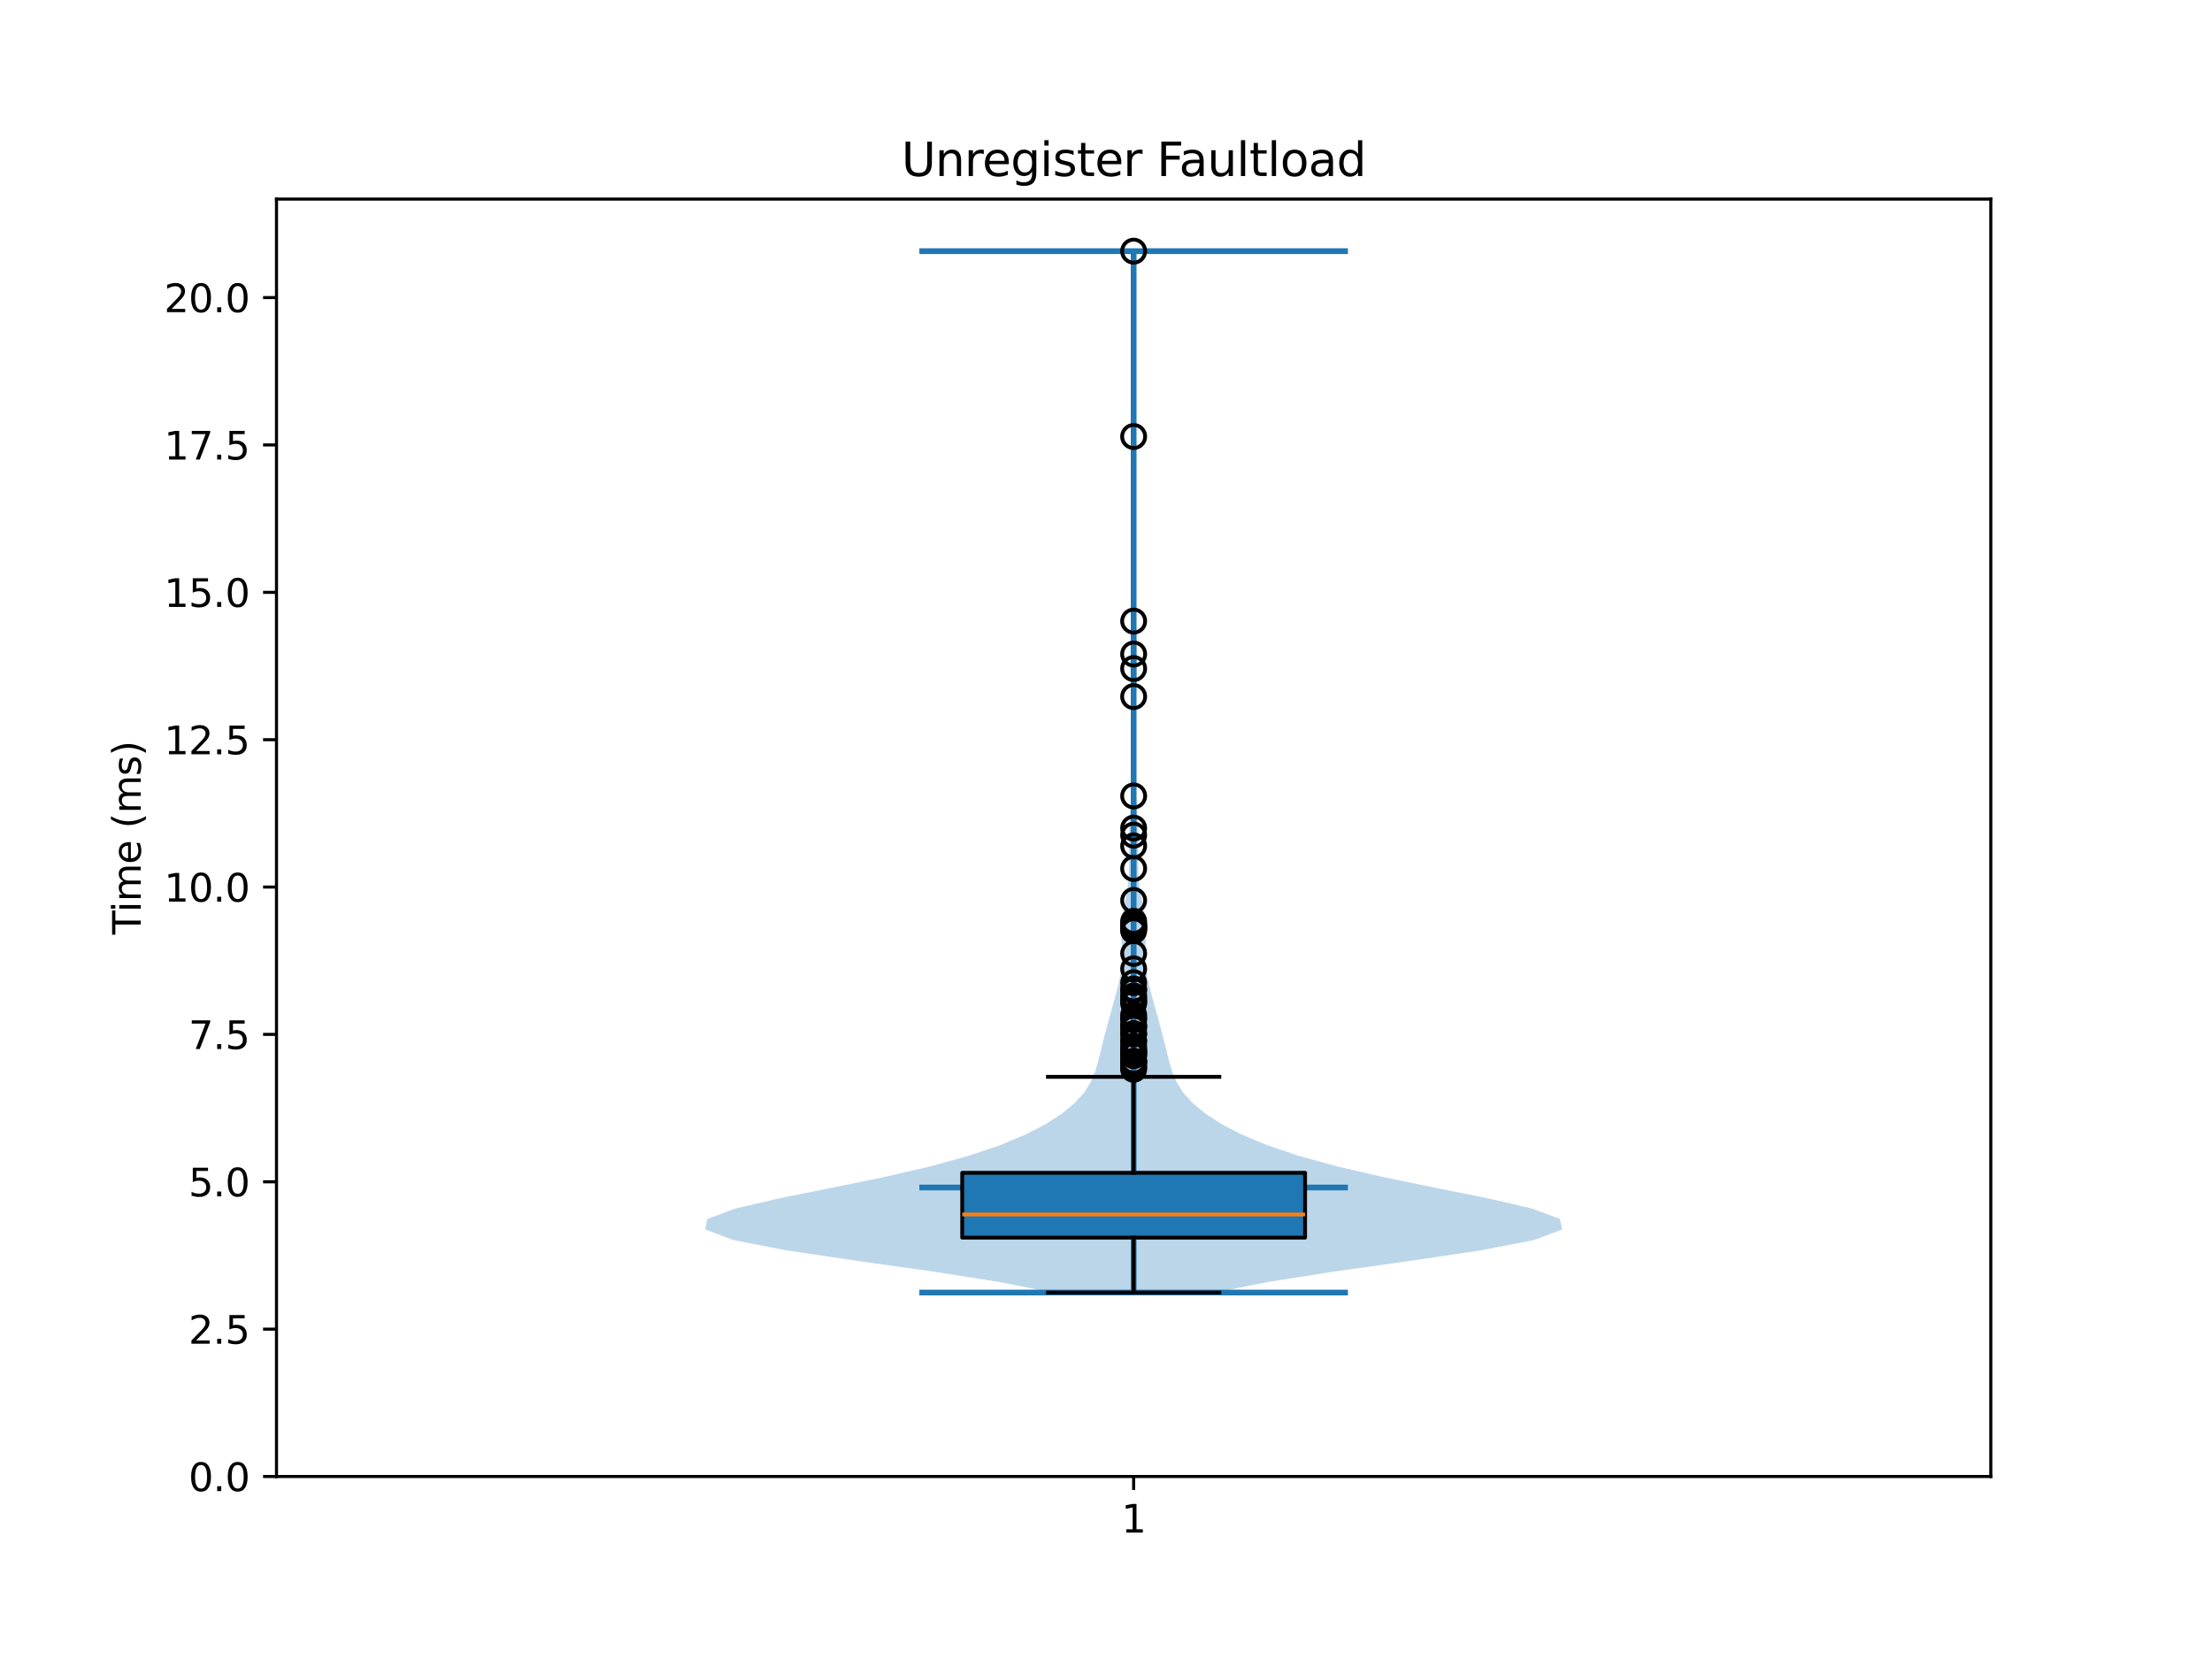 <?xml version="1.0" encoding="utf-8" standalone="no"?>
<!DOCTYPE svg PUBLIC "-//W3C//DTD SVG 1.1//EN"
  "http://www.w3.org/Graphics/SVG/1.1/DTD/svg11.dtd">
<svg xmlns:xlink="http://www.w3.org/1999/xlink" width="576pt" height="432pt" viewBox="0 0 576 432" xmlns="http://www.w3.org/2000/svg" version="1.1">
 <defs>
  <style type="text/css">*{stroke-linejoin: round; stroke-linecap: butt}</style>
 </defs>
 <g id="figure_1">
  <g id="patch_1">
   <path d="M 0 432 
L 576 432 
L 576 0 
L 0 0 
z
" style="fill: #ffffff"/>
  </g>
  <g id="axes_1">
   <g id="patch_2">
    <path d="M 72 384.48 
L 518.4 384.48 
L 518.4 51.84 
L 72 51.84 
z
" style="fill: #ffffff"/>
   </g>
   <g id="FillBetweenPolyCollection_1">
    <path d="M 316.426 336.574 
L 273.974 336.574 
L 260.3 333.835 
L 242.859 331.096 
L 223.421 328.357 
L 204.952 325.617 
L 190.813 322.878 
L 183.6 320.139 
L 184.202 317.4 
L 191.604 314.661 
L 203.471 311.922 
L 217.141 309.183 
L 230.489 306.443 
L 242.314 303.704 
L 252.239 300.965 
L 260.363 298.226 
L 266.945 295.487 
L 272.248 292.748 
L 276.484 290.009 
L 279.797 287.269 
L 282.277 284.53 
L 284.015 281.791 
L 285.173 279.052 
L 285.977 276.313 
L 286.649 273.574 
L 287.328 270.835 
L 288.049 268.095 
L 288.795 265.356 
L 289.548 262.617 
L 290.305 259.878 
L 291.037 257.139 
L 291.66 254.4 
L 292.062 251.661 
L 292.188 248.921 
L 292.106 246.182 
L 292 243.443 
L 292.067 240.704 
L 292.388 237.965 
L 292.892 235.226 
L 293.411 232.487 
L 293.797 229.747 
L 293.993 227.008 
L 294.034 224.269 
L 294.004 221.53 
L 293.988 218.791 
L 294.038 216.052 
L 294.161 213.313 
L 294.332 210.573 
L 294.52 207.834 
L 294.701 205.095 
L 294.859 202.356 
L 294.982 199.617 
L 295.058 196.878 
L 295.082 194.139 
L 295.049 191.399 
L 294.965 188.66 
L 294.841 185.921 
L 294.698 183.182 
L 294.557 180.443 
L 294.441 177.704 
L 294.369 174.964 
L 294.351 172.225 
L 294.384 169.486 
L 294.46 166.747 
L 294.564 164.008 
L 294.685 161.269 
L 294.813 158.53 
L 294.935 155.79 
L 295.039 153.051 
L 295.114 150.312 
L 295.16 147.573 
L 295.184 144.834 
L 295.194 142.095 
L 295.198 139.356 
L 295.198 136.616 
L 295.196 133.877 
L 295.187 131.138 
L 295.168 128.399 
L 295.13 125.66 
L 295.071 122.921 
L 294.995 120.182 
L 294.924 117.442 
L 294.883 114.703 
L 294.889 111.964 
L 294.94 109.225 
L 295.014 106.486 
L 295.087 103.747 
L 295.141 101.008 
L 295.174 98.268 
L 295.19 95.529 
L 295.197 92.79 
L 295.199 90.051 
L 295.198 87.312 
L 295.193 84.573 
L 295.182 81.834 
L 295.156 79.094 
L 295.11 76.355 
L 295.043 73.616 
L 294.967 70.877 
L 294.904 68.138 
L 294.879 65.399 
L 295.521 65.399 
L 295.521 65.399 
L 295.496 68.138 
L 295.433 70.877 
L 295.357 73.616 
L 295.29 76.355 
L 295.244 79.094 
L 295.218 81.834 
L 295.207 84.573 
L 295.202 87.312 
L 295.201 90.051 
L 295.203 92.79 
L 295.21 95.529 
L 295.226 98.268 
L 295.259 101.008 
L 295.313 103.747 
L 295.386 106.486 
L 295.46 109.225 
L 295.511 111.964 
L 295.517 114.703 
L 295.476 117.442 
L 295.405 120.182 
L 295.329 122.921 
L 295.27 125.66 
L 295.232 128.399 
L 295.213 131.138 
L 295.204 133.877 
L 295.202 136.616 
L 295.202 139.356 
L 295.206 142.095 
L 295.216 144.834 
L 295.24 147.573 
L 295.286 150.312 
L 295.361 153.051 
L 295.465 155.79 
L 295.587 158.53 
L 295.715 161.269 
L 295.836 164.008 
L 295.94 166.747 
L 296.016 169.486 
L 296.049 172.225 
L 296.031 174.964 
L 295.959 177.704 
L 295.843 180.443 
L 295.702 183.182 
L 295.559 185.921 
L 295.435 188.66 
L 295.351 191.399 
L 295.318 194.139 
L 295.342 196.878 
L 295.418 199.617 
L 295.541 202.356 
L 295.699 205.095 
L 295.88 207.834 
L 296.068 210.573 
L 296.239 213.313 
L 296.362 216.052 
L 296.412 218.791 
L 296.396 221.53 
L 296.366 224.269 
L 296.407 227.008 
L 296.603 229.747 
L 296.989 232.487 
L 297.508 235.226 
L 298.012 237.965 
L 298.333 240.704 
L 298.4 243.443 
L 298.294 246.182 
L 298.212 248.921 
L 298.338 251.661 
L 298.74 254.4 
L 299.363 257.139 
L 300.095 259.878 
L 300.852 262.617 
L 301.605 265.356 
L 302.351 268.095 
L 303.072 270.835 
L 303.751 273.574 
L 304.423 276.313 
L 305.227 279.052 
L 306.385 281.791 
L 308.123 284.53 
L 310.603 287.269 
L 313.916 290.009 
L 318.152 292.748 
L 323.455 295.487 
L 330.037 298.226 
L 338.161 300.965 
L 348.086 303.704 
L 359.911 306.443 
L 373.259 309.183 
L 386.929 311.922 
L 398.796 314.661 
L 406.198 317.4 
L 406.8 320.139 
L 399.587 322.878 
L 385.448 325.617 
L 366.979 328.357 
L 347.541 331.096 
L 330.1 333.835 
L 316.426 336.574 
z
" clip-path="url(#pa7d5f6b163)" style="fill: #1f77b4; fill-opacity: 0.3"/>
   </g>
   <g id="matplotlib.axis_1">
    <g id="xtick_1">
     <g id="line2d_1">
      <defs>
       <path id="m93e05dc230" d="M 0 0 
L 0 3.5 
" style="stroke: #000000; stroke-width: 0.8"/>
      </defs>
      <g>
       <use xlink:href="#m93e05dc230" x="295.2" y="384.48" style="stroke: #000000; stroke-width: 0.8"/>
      </g>
     </g>
     <g id="text_1">
      <!-- 1 -->
      <g transform="translate(292.019 399.078) scale(0.1 -0.1)">
       <defs>
        <path id="DejaVuSans-31" d="M 794 531 
L 1825 531 
L 1825 4091 
L 703 3866 
L 703 4441 
L 1819 4666 
L 2450 4666 
L 2450 531 
L 3481 531 
L 3481 0 
L 794 0 
L 794 531 
z
" transform="scale(0.016)"/>
       </defs>
       <use xlink:href="#DejaVuSans-31"/>
      </g>
     </g>
    </g>
   </g>
   <g id="matplotlib.axis_2">
    <g id="ytick_1">
     <g id="line2d_2">
      <defs>
       <path id="mbccc954ca6" d="M 0 0 
L -3.5 0 
" style="stroke: #000000; stroke-width: 0.8"/>
      </defs>
      <g>
       <use xlink:href="#mbccc954ca6" x="72" y="384.48" style="stroke: #000000; stroke-width: 0.8"/>
      </g>
     </g>
     <g id="text_2">
      <!-- 0.0 -->
      <g transform="translate(49.097 388.279) scale(0.1 -0.1)">
       <defs>
        <path id="DejaVuSans-30" d="M 2034 4250 
Q 1547 4250 1301 3770 
Q 1056 3291 1056 2328 
Q 1056 1369 1301 889 
Q 1547 409 2034 409 
Q 2525 409 2770 889 
Q 3016 1369 3016 2328 
Q 3016 3291 2770 3770 
Q 2525 4250 2034 4250 
z
M 2034 4750 
Q 2819 4750 3233 4129 
Q 3647 3509 3647 2328 
Q 3647 1150 3233 529 
Q 2819 -91 2034 -91 
Q 1250 -91 836 529 
Q 422 1150 422 2328 
Q 422 3509 836 4129 
Q 1250 4750 2034 4750 
z
" transform="scale(0.016)"/>
        <path id="DejaVuSans-2e" d="M 684 794 
L 1344 794 
L 1344 0 
L 684 0 
L 684 794 
z
" transform="scale(0.016)"/>
       </defs>
       <use xlink:href="#DejaVuSans-30"/>
       <use xlink:href="#DejaVuSans-2e" transform="translate(63.623 0)"/>
       <use xlink:href="#DejaVuSans-30" transform="translate(95.41 0)"/>
      </g>
     </g>
    </g>
    <g id="ytick_2">
     <g id="line2d_3">
      <g>
       <use xlink:href="#mbccc954ca6" x="72" y="346.106" style="stroke: #000000; stroke-width: 0.8"/>
      </g>
     </g>
     <g id="text_3">
      <!-- 2.5 -->
      <g transform="translate(49.097 349.905) scale(0.1 -0.1)">
       <defs>
        <path id="DejaVuSans-32" d="M 1228 531 
L 3431 531 
L 3431 0 
L 469 0 
L 469 531 
Q 828 903 1448 1529 
Q 2069 2156 2228 2338 
Q 2531 2678 2651 2914 
Q 2772 3150 2772 3378 
Q 2772 3750 2511 3984 
Q 2250 4219 1831 4219 
Q 1534 4219 1204 4116 
Q 875 4013 500 3803 
L 500 4441 
Q 881 4594 1212 4672 
Q 1544 4750 1819 4750 
Q 2544 4750 2975 4387 
Q 3406 4025 3406 3419 
Q 3406 3131 3298 2873 
Q 3191 2616 2906 2266 
Q 2828 2175 2409 1742 
Q 1991 1309 1228 531 
z
" transform="scale(0.016)"/>
        <path id="DejaVuSans-35" d="M 691 4666 
L 3169 4666 
L 3169 4134 
L 1269 4134 
L 1269 2991 
Q 1406 3038 1543 3061 
Q 1681 3084 1819 3084 
Q 2600 3084 3056 2656 
Q 3513 2228 3513 1497 
Q 3513 744 3044 326 
Q 2575 -91 1722 -91 
Q 1428 -91 1123 -41 
Q 819 9 494 109 
L 494 744 
Q 775 591 1075 516 
Q 1375 441 1709 441 
Q 2250 441 2565 725 
Q 2881 1009 2881 1497 
Q 2881 1984 2565 2268 
Q 2250 2553 1709 2553 
Q 1456 2553 1204 2497 
Q 953 2441 691 2322 
L 691 4666 
z
" transform="scale(0.016)"/>
       </defs>
       <use xlink:href="#DejaVuSans-32"/>
       <use xlink:href="#DejaVuSans-2e" transform="translate(63.623 0)"/>
       <use xlink:href="#DejaVuSans-35" transform="translate(95.41 0)"/>
      </g>
     </g>
    </g>
    <g id="ytick_3">
     <g id="line2d_4">
      <g>
       <use xlink:href="#mbccc954ca6" x="72" y="307.733" style="stroke: #000000; stroke-width: 0.8"/>
      </g>
     </g>
     <g id="text_4">
      <!-- 5.0 -->
      <g transform="translate(49.097 311.532) scale(0.1 -0.1)">
       <use xlink:href="#DejaVuSans-35"/>
       <use xlink:href="#DejaVuSans-2e" transform="translate(63.623 0)"/>
       <use xlink:href="#DejaVuSans-30" transform="translate(95.41 0)"/>
      </g>
     </g>
    </g>
    <g id="ytick_4">
     <g id="line2d_5">
      <g>
       <use xlink:href="#mbccc954ca6" x="72" y="269.359" style="stroke: #000000; stroke-width: 0.8"/>
      </g>
     </g>
     <g id="text_5">
      <!-- 7.5 -->
      <g transform="translate(49.097 273.158) scale(0.1 -0.1)">
       <defs>
        <path id="DejaVuSans-37" d="M 525 4666 
L 3525 4666 
L 3525 4397 
L 1831 0 
L 1172 0 
L 2766 4134 
L 525 4134 
L 525 4666 
z
" transform="scale(0.016)"/>
       </defs>
       <use xlink:href="#DejaVuSans-37"/>
       <use xlink:href="#DejaVuSans-2e" transform="translate(63.623 0)"/>
       <use xlink:href="#DejaVuSans-35" transform="translate(95.41 0)"/>
      </g>
     </g>
    </g>
    <g id="ytick_5">
     <g id="line2d_6">
      <g>
       <use xlink:href="#mbccc954ca6" x="72" y="230.985" style="stroke: #000000; stroke-width: 0.8"/>
      </g>
     </g>
     <g id="text_6">
      <!-- 10.0 -->
      <g transform="translate(42.734 234.784) scale(0.1 -0.1)">
       <use xlink:href="#DejaVuSans-31"/>
       <use xlink:href="#DejaVuSans-30" transform="translate(63.623 0)"/>
       <use xlink:href="#DejaVuSans-2e" transform="translate(127.246 0)"/>
       <use xlink:href="#DejaVuSans-30" transform="translate(159.033 0)"/>
      </g>
     </g>
    </g>
    <g id="ytick_6">
     <g id="line2d_7">
      <g>
       <use xlink:href="#mbccc954ca6" x="72" y="192.611" style="stroke: #000000; stroke-width: 0.8"/>
      </g>
     </g>
     <g id="text_7">
      <!-- 12.5 -->
      <g transform="translate(42.734 196.411) scale(0.1 -0.1)">
       <use xlink:href="#DejaVuSans-31"/>
       <use xlink:href="#DejaVuSans-32" transform="translate(63.623 0)"/>
       <use xlink:href="#DejaVuSans-2e" transform="translate(127.246 0)"/>
       <use xlink:href="#DejaVuSans-35" transform="translate(159.033 0)"/>
      </g>
     </g>
    </g>
    <g id="ytick_7">
     <g id="line2d_8">
      <g>
       <use xlink:href="#mbccc954ca6" x="72" y="154.238" style="stroke: #000000; stroke-width: 0.8"/>
      </g>
     </g>
     <g id="text_8">
      <!-- 15.0 -->
      <g transform="translate(42.734 158.037) scale(0.1 -0.1)">
       <use xlink:href="#DejaVuSans-31"/>
       <use xlink:href="#DejaVuSans-35" transform="translate(63.623 0)"/>
       <use xlink:href="#DejaVuSans-2e" transform="translate(127.246 0)"/>
       <use xlink:href="#DejaVuSans-30" transform="translate(159.033 0)"/>
      </g>
     </g>
    </g>
    <g id="ytick_8">
     <g id="line2d_9">
      <g>
       <use xlink:href="#mbccc954ca6" x="72" y="115.864" style="stroke: #000000; stroke-width: 0.8"/>
      </g>
     </g>
     <g id="text_9">
      <!-- 17.5 -->
      <g transform="translate(42.734 119.663) scale(0.1 -0.1)">
       <use xlink:href="#DejaVuSans-31"/>
       <use xlink:href="#DejaVuSans-37" transform="translate(63.623 0)"/>
       <use xlink:href="#DejaVuSans-2e" transform="translate(127.246 0)"/>
       <use xlink:href="#DejaVuSans-35" transform="translate(159.033 0)"/>
      </g>
     </g>
    </g>
    <g id="ytick_9">
     <g id="line2d_10">
      <g>
       <use xlink:href="#mbccc954ca6" x="72" y="77.49" style="stroke: #000000; stroke-width: 0.8"/>
      </g>
     </g>
     <g id="text_10">
      <!-- 20.0 -->
      <g transform="translate(42.734 81.289) scale(0.1 -0.1)">
       <use xlink:href="#DejaVuSans-32"/>
       <use xlink:href="#DejaVuSans-30" transform="translate(63.623 0)"/>
       <use xlink:href="#DejaVuSans-2e" transform="translate(127.246 0)"/>
       <use xlink:href="#DejaVuSans-30" transform="translate(159.033 0)"/>
      </g>
     </g>
    </g>
    <g id="text_11">
     <!-- Time (ms) -->
     <g transform="translate(36.655 243.359) rotate(-90) scale(0.1 -0.1)">
      <defs>
       <path id="DejaVuSans-54" d="M -19 4666 
L 3928 4666 
L 3928 4134 
L 2272 4134 
L 2272 0 
L 1638 0 
L 1638 4134 
L -19 4134 
L -19 4666 
z
" transform="scale(0.016)"/>
       <path id="DejaVuSans-69" d="M 603 3500 
L 1178 3500 
L 1178 0 
L 603 0 
L 603 3500 
z
M 603 4863 
L 1178 4863 
L 1178 4134 
L 603 4134 
L 603 4863 
z
" transform="scale(0.016)"/>
       <path id="DejaVuSans-6d" d="M 3328 2828 
Q 3544 3216 3844 3400 
Q 4144 3584 4550 3584 
Q 5097 3584 5394 3201 
Q 5691 2819 5691 2113 
L 5691 0 
L 5113 0 
L 5113 2094 
Q 5113 2597 4934 2840 
Q 4756 3084 4391 3084 
Q 3944 3084 3684 2787 
Q 3425 2491 3425 1978 
L 3425 0 
L 2847 0 
L 2847 2094 
Q 2847 2600 2669 2842 
Q 2491 3084 2119 3084 
Q 1678 3084 1418 2786 
Q 1159 2488 1159 1978 
L 1159 0 
L 581 0 
L 581 3500 
L 1159 3500 
L 1159 2956 
Q 1356 3278 1631 3431 
Q 1906 3584 2284 3584 
Q 2666 3584 2933 3390 
Q 3200 3197 3328 2828 
z
" transform="scale(0.016)"/>
       <path id="DejaVuSans-65" d="M 3597 1894 
L 3597 1613 
L 953 1613 
Q 991 1019 1311 708 
Q 1631 397 2203 397 
Q 2534 397 2845 478 
Q 3156 559 3463 722 
L 3463 178 
Q 3153 47 2828 -22 
Q 2503 -91 2169 -91 
Q 1331 -91 842 396 
Q 353 884 353 1716 
Q 353 2575 817 3079 
Q 1281 3584 2069 3584 
Q 2775 3584 3186 3129 
Q 3597 2675 3597 1894 
z
M 3022 2063 
Q 3016 2534 2758 2815 
Q 2500 3097 2075 3097 
Q 1594 3097 1305 2825 
Q 1016 2553 972 2059 
L 3022 2063 
z
" transform="scale(0.016)"/>
       <path id="DejaVuSans-20" transform="scale(0.016)"/>
       <path id="DejaVuSans-28" d="M 1984 4856 
Q 1566 4138 1362 3434 
Q 1159 2731 1159 2009 
Q 1159 1288 1364 580 
Q 1569 -128 1984 -844 
L 1484 -844 
Q 1016 -109 783 600 
Q 550 1309 550 2009 
Q 550 2706 781 3412 
Q 1013 4119 1484 4856 
L 1984 4856 
z
" transform="scale(0.016)"/>
       <path id="DejaVuSans-73" d="M 2834 3397 
L 2834 2853 
Q 2591 2978 2328 3040 
Q 2066 3103 1784 3103 
Q 1356 3103 1142 2972 
Q 928 2841 928 2578 
Q 928 2378 1081 2264 
Q 1234 2150 1697 2047 
L 1894 2003 
Q 2506 1872 2764 1633 
Q 3022 1394 3022 966 
Q 3022 478 2636 193 
Q 2250 -91 1575 -91 
Q 1294 -91 989 -36 
Q 684 19 347 128 
L 347 722 
Q 666 556 975 473 
Q 1284 391 1588 391 
Q 1994 391 2212 530 
Q 2431 669 2431 922 
Q 2431 1156 2273 1281 
Q 2116 1406 1581 1522 
L 1381 1569 
Q 847 1681 609 1914 
Q 372 2147 372 2553 
Q 372 3047 722 3315 
Q 1072 3584 1716 3584 
Q 2034 3584 2315 3537 
Q 2597 3491 2834 3397 
z
" transform="scale(0.016)"/>
       <path id="DejaVuSans-29" d="M 513 4856 
L 1013 4856 
Q 1481 4119 1714 3412 
Q 1947 2706 1947 2009 
Q 1947 1309 1714 600 
Q 1481 -109 1013 -844 
L 513 -844 
Q 928 -128 1133 580 
Q 1338 1288 1338 2009 
Q 1338 2731 1133 3434 
Q 928 4138 513 4856 
z
" transform="scale(0.016)"/>
      </defs>
      <use xlink:href="#DejaVuSans-54"/>
      <use xlink:href="#DejaVuSans-69" transform="translate(57.959 0)"/>
      <use xlink:href="#DejaVuSans-6d" transform="translate(85.742 0)"/>
      <use xlink:href="#DejaVuSans-65" transform="translate(183.154 0)"/>
      <use xlink:href="#DejaVuSans-20" transform="translate(244.678 0)"/>
      <use xlink:href="#DejaVuSans-28" transform="translate(276.465 0)"/>
      <use xlink:href="#DejaVuSans-6d" transform="translate(315.479 0)"/>
      <use xlink:href="#DejaVuSans-73" transform="translate(412.891 0)"/>
      <use xlink:href="#DejaVuSans-29" transform="translate(464.99 0)"/>
     </g>
    </g>
   </g>
   <g id="LineCollection_1">
    <path d="M 239.4 309.218 
L 351 309.218 
" clip-path="url(#pa7d5f6b163)" style="fill: none; stroke: #1f77b4; stroke-width: 1.5"/>
   </g>
   <g id="LineCollection_2">
    <path d="M 239.4 65.399 
L 351 65.399 
" clip-path="url(#pa7d5f6b163)" style="fill: none; stroke: #1f77b4; stroke-width: 1.5"/>
   </g>
   <g id="LineCollection_3">
    <path d="M 239.4 336.574 
L 351 336.574 
" clip-path="url(#pa7d5f6b163)" style="fill: none; stroke: #1f77b4; stroke-width: 1.5"/>
   </g>
   <g id="LineCollection_4">
    <path d="M 295.2 336.574 
L 295.2 65.399 
" clip-path="url(#pa7d5f6b163)" style="fill: none; stroke: #1f77b4; stroke-width: 1.5"/>
   </g>
   <g id="patch_3">
    <path d="M 250.56 322.276 
L 339.84 322.276 
L 339.84 305.392 
L 250.56 305.392 
L 250.56 322.276 
z
" clip-path="url(#pa7d5f6b163)" style="fill: #1f77b4; stroke: #000000; stroke-linejoin: miter"/>
   </g>
   <g id="line2d_11">
    <path d="M 295.2 322.276 
L 295.2 336.574 
" clip-path="url(#pa7d5f6b163)" style="fill: none; stroke: #000000; stroke-linecap: square"/>
   </g>
   <g id="line2d_12">
    <path d="M 295.2 305.392 
L 295.2 280.407 
" clip-path="url(#pa7d5f6b163)" style="fill: none; stroke: #000000; stroke-linecap: square"/>
   </g>
   <g id="line2d_13">
    <path d="M 272.88 336.574 
L 317.52 336.574 
" clip-path="url(#pa7d5f6b163)" style="fill: none; stroke: #000000; stroke-linecap: square"/>
   </g>
   <g id="line2d_14">
    <path d="M 272.88 280.407 
L 317.52 280.407 
" clip-path="url(#pa7d5f6b163)" style="fill: none; stroke: #000000; stroke-linecap: square"/>
   </g>
   <g id="line2d_15">
    <defs>
     <path id="m7cd59100db" d="M 0 3 
C 0.796 3 1.559 2.684 2.121 2.121 
C 2.684 1.559 3 0.796 3 0 
C 3 -0.796 2.684 -1.559 2.121 -2.121 
C 1.559 -2.684 0.796 -3 0 -3 
C -0.796 -3 -1.559 -2.684 -2.121 -2.121 
C -2.684 -1.559 -3 -0.796 -3 0 
C -3 0.796 -2.684 1.559 -2.121 2.121 
C -1.559 2.684 -0.796 3 0 3 
z
" style="stroke: #000000"/>
    </defs>
    <g clip-path="url(#pa7d5f6b163)">
     <use xlink:href="#m7cd59100db" x="295.2" y="276.342" style="fill-opacity: 0; stroke: #000000"/>
     <use xlink:href="#m7cd59100db" x="295.2" y="239.897" style="fill-opacity: 0; stroke: #000000"/>
     <use xlink:href="#m7cd59100db" x="295.2" y="260.788" style="fill-opacity: 0; stroke: #000000"/>
     <use xlink:href="#m7cd59100db" x="295.2" y="241.495" style="fill-opacity: 0; stroke: #000000"/>
     <use xlink:href="#m7cd59100db" x="295.2" y="248.266" style="fill-opacity: 0; stroke: #000000"/>
     <use xlink:href="#m7cd59100db" x="295.2" y="260.657" style="fill-opacity: 0; stroke: #000000"/>
     <use xlink:href="#m7cd59100db" x="295.2" y="242.367" style="fill-opacity: 0; stroke: #000000"/>
     <use xlink:href="#m7cd59100db" x="295.2" y="278.456" style="fill-opacity: 0; stroke: #000000"/>
     <use xlink:href="#m7cd59100db" x="295.2" y="181.384" style="fill-opacity: 0; stroke: #000000"/>
     <use xlink:href="#m7cd59100db" x="295.2" y="234.478" style="fill-opacity: 0; stroke: #000000"/>
     <use xlink:href="#m7cd59100db" x="295.2" y="277.883" style="fill-opacity: 0; stroke: #000000"/>
     <use xlink:href="#m7cd59100db" x="295.2" y="259.334" style="fill-opacity: 0; stroke: #000000"/>
     <use xlink:href="#m7cd59100db" x="295.2" y="241.223" style="fill-opacity: 0; stroke: #000000"/>
     <use xlink:href="#m7cd59100db" x="295.2" y="274.915" style="fill-opacity: 0; stroke: #000000"/>
     <use xlink:href="#m7cd59100db" x="295.2" y="265.548" style="fill-opacity: 0; stroke: #000000"/>
     <use xlink:href="#m7cd59100db" x="295.2" y="274.205" style="fill-opacity: 0; stroke: #000000"/>
     <use xlink:href="#m7cd59100db" x="295.2" y="161.732" style="fill-opacity: 0; stroke: #000000"/>
     <use xlink:href="#m7cd59100db" x="295.2" y="272.359" style="fill-opacity: 0; stroke: #000000"/>
     <use xlink:href="#m7cd59100db" x="295.2" y="267.732" style="fill-opacity: 0; stroke: #000000"/>
     <use xlink:href="#m7cd59100db" x="295.2" y="241.041" style="fill-opacity: 0; stroke: #000000"/>
     <use xlink:href="#m7cd59100db" x="295.2" y="267.226" style="fill-opacity: 0; stroke: #000000"/>
     <use xlink:href="#m7cd59100db" x="295.2" y="207.265" style="fill-opacity: 0; stroke: #000000"/>
     <use xlink:href="#m7cd59100db" x="295.2" y="65.399" style="fill-opacity: 0; stroke: #000000"/>
     <use xlink:href="#m7cd59100db" x="295.2" y="261.307" style="fill-opacity: 0; stroke: #000000"/>
     <use xlink:href="#m7cd59100db" x="295.2" y="267" style="fill-opacity: 0; stroke: #000000"/>
     <use xlink:href="#m7cd59100db" x="295.2" y="257.524" style="fill-opacity: 0; stroke: #000000"/>
     <use xlink:href="#m7cd59100db" x="295.2" y="273.598" style="fill-opacity: 0; stroke: #000000"/>
     <use xlink:href="#m7cd59100db" x="295.2" y="113.664" style="fill-opacity: 0; stroke: #000000"/>
     <use xlink:href="#m7cd59100db" x="295.2" y="273.237" style="fill-opacity: 0; stroke: #000000"/>
     <use xlink:href="#m7cd59100db" x="295.2" y="276.374" style="fill-opacity: 0; stroke: #000000"/>
     <use xlink:href="#m7cd59100db" x="295.2" y="215.638" style="fill-opacity: 0; stroke: #000000"/>
     <use xlink:href="#m7cd59100db" x="295.2" y="174.097" style="fill-opacity: 0; stroke: #000000"/>
     <use xlink:href="#m7cd59100db" x="295.2" y="241.721" style="fill-opacity: 0; stroke: #000000"/>
     <use xlink:href="#m7cd59100db" x="295.2" y="255.898" style="fill-opacity: 0; stroke: #000000"/>
     <use xlink:href="#m7cd59100db" x="295.2" y="265.062" style="fill-opacity: 0; stroke: #000000"/>
     <use xlink:href="#m7cd59100db" x="295.2" y="240.681" style="fill-opacity: 0; stroke: #000000"/>
     <use xlink:href="#m7cd59100db" x="295.2" y="276.59" style="fill-opacity: 0; stroke: #000000"/>
     <use xlink:href="#m7cd59100db" x="295.2" y="220.27" style="fill-opacity: 0; stroke: #000000"/>
     <use xlink:href="#m7cd59100db" x="295.2" y="269.239" style="fill-opacity: 0; stroke: #000000"/>
     <use xlink:href="#m7cd59100db" x="295.2" y="269.155" style="fill-opacity: 0; stroke: #000000"/>
     <use xlink:href="#m7cd59100db" x="295.2" y="170.316" style="fill-opacity: 0; stroke: #000000"/>
     <use xlink:href="#m7cd59100db" x="295.2" y="226.153" style="fill-opacity: 0; stroke: #000000"/>
     <use xlink:href="#m7cd59100db" x="295.2" y="252.279" style="fill-opacity: 0; stroke: #000000"/>
     <use xlink:href="#m7cd59100db" x="295.2" y="273.933" style="fill-opacity: 0; stroke: #000000"/>
     <use xlink:href="#m7cd59100db" x="295.2" y="271.072" style="fill-opacity: 0; stroke: #000000"/>
     <use xlink:href="#m7cd59100db" x="295.2" y="276.546" style="fill-opacity: 0; stroke: #000000"/>
     <use xlink:href="#m7cd59100db" x="295.2" y="264.271" style="fill-opacity: 0; stroke: #000000"/>
     <use xlink:href="#m7cd59100db" x="295.2" y="277.63" style="fill-opacity: 0; stroke: #000000"/>
     <use xlink:href="#m7cd59100db" x="295.2" y="271.005" style="fill-opacity: 0; stroke: #000000"/>
     <use xlink:href="#m7cd59100db" x="295.2" y="217.458" style="fill-opacity: 0; stroke: #000000"/>
     <use xlink:href="#m7cd59100db" x="295.2" y="242.031" style="fill-opacity: 0; stroke: #000000"/>
     <use xlink:href="#m7cd59100db" x="295.2" y="257.963" style="fill-opacity: 0; stroke: #000000"/>
     <use xlink:href="#m7cd59100db" x="295.2" y="274.624" style="fill-opacity: 0; stroke: #000000"/>
     <use xlink:href="#m7cd59100db" x="295.2" y="259.903" style="fill-opacity: 0; stroke: #000000"/>
    </g>
   </g>
   <g id="line2d_16">
    <path d="M 250.56 316.244 
L 339.84 316.244 
" clip-path="url(#pa7d5f6b163)" style="fill: none; stroke: #ff7f0e"/>
   </g>
   <g id="patch_4">
    <path d="M 72 384.48 
L 72 51.84 
" style="fill: none; stroke: #000000; stroke-width: 0.8; stroke-linejoin: miter; stroke-linecap: square"/>
   </g>
   <g id="patch_5">
    <path d="M 518.4 384.48 
L 518.4 51.84 
" style="fill: none; stroke: #000000; stroke-width: 0.8; stroke-linejoin: miter; stroke-linecap: square"/>
   </g>
   <g id="patch_6">
    <path d="M 72 384.48 
L 518.4 384.48 
" style="fill: none; stroke: #000000; stroke-width: 0.8; stroke-linejoin: miter; stroke-linecap: square"/>
   </g>
   <g id="patch_7">
    <path d="M 72 51.84 
L 518.4 51.84 
" style="fill: none; stroke: #000000; stroke-width: 0.8; stroke-linejoin: miter; stroke-linecap: square"/>
   </g>
   <g id="text_12">
    <!-- Unregister Faultload -->
    <g transform="translate(234.738 45.84) scale(0.12 -0.12)">
     <defs>
      <path id="DejaVuSans-55" d="M 556 4666 
L 1191 4666 
L 1191 1831 
Q 1191 1081 1462 751 
Q 1734 422 2344 422 
Q 2950 422 3222 751 
Q 3494 1081 3494 1831 
L 3494 4666 
L 4128 4666 
L 4128 1753 
Q 4128 841 3676 375 
Q 3225 -91 2344 -91 
Q 1459 -91 1007 375 
Q 556 841 556 1753 
L 556 4666 
z
" transform="scale(0.016)"/>
      <path id="DejaVuSans-6e" d="M 3513 2113 
L 3513 0 
L 2938 0 
L 2938 2094 
Q 2938 2591 2744 2837 
Q 2550 3084 2163 3084 
Q 1697 3084 1428 2787 
Q 1159 2491 1159 1978 
L 1159 0 
L 581 0 
L 581 3500 
L 1159 3500 
L 1159 2956 
Q 1366 3272 1645 3428 
Q 1925 3584 2291 3584 
Q 2894 3584 3203 3211 
Q 3513 2838 3513 2113 
z
" transform="scale(0.016)"/>
      <path id="DejaVuSans-72" d="M 2631 2963 
Q 2534 3019 2420 3045 
Q 2306 3072 2169 3072 
Q 1681 3072 1420 2755 
Q 1159 2438 1159 1844 
L 1159 0 
L 581 0 
L 581 3500 
L 1159 3500 
L 1159 2956 
Q 1341 3275 1631 3429 
Q 1922 3584 2338 3584 
Q 2397 3584 2469 3576 
Q 2541 3569 2628 3553 
L 2631 2963 
z
" transform="scale(0.016)"/>
      <path id="DejaVuSans-67" d="M 2906 1791 
Q 2906 2416 2648 2759 
Q 2391 3103 1925 3103 
Q 1463 3103 1205 2759 
Q 947 2416 947 1791 
Q 947 1169 1205 825 
Q 1463 481 1925 481 
Q 2391 481 2648 825 
Q 2906 1169 2906 1791 
z
M 3481 434 
Q 3481 -459 3084 -895 
Q 2688 -1331 1869 -1331 
Q 1566 -1331 1297 -1286 
Q 1028 -1241 775 -1147 
L 775 -588 
Q 1028 -725 1275 -790 
Q 1522 -856 1778 -856 
Q 2344 -856 2625 -561 
Q 2906 -266 2906 331 
L 2906 616 
Q 2728 306 2450 153 
Q 2172 0 1784 0 
Q 1141 0 747 490 
Q 353 981 353 1791 
Q 353 2603 747 3093 
Q 1141 3584 1784 3584 
Q 2172 3584 2450 3431 
Q 2728 3278 2906 2969 
L 2906 3500 
L 3481 3500 
L 3481 434 
z
" transform="scale(0.016)"/>
      <path id="DejaVuSans-74" d="M 1172 4494 
L 1172 3500 
L 2356 3500 
L 2356 3053 
L 1172 3053 
L 1172 1153 
Q 1172 725 1289 603 
Q 1406 481 1766 481 
L 2356 481 
L 2356 0 
L 1766 0 
Q 1100 0 847 248 
Q 594 497 594 1153 
L 594 3053 
L 172 3053 
L 172 3500 
L 594 3500 
L 594 4494 
L 1172 4494 
z
" transform="scale(0.016)"/>
      <path id="DejaVuSans-46" d="M 628 4666 
L 3309 4666 
L 3309 4134 
L 1259 4134 
L 1259 2759 
L 3109 2759 
L 3109 2228 
L 1259 2228 
L 1259 0 
L 628 0 
L 628 4666 
z
" transform="scale(0.016)"/>
      <path id="DejaVuSans-61" d="M 2194 1759 
Q 1497 1759 1228 1600 
Q 959 1441 959 1056 
Q 959 750 1161 570 
Q 1363 391 1709 391 
Q 2188 391 2477 730 
Q 2766 1069 2766 1631 
L 2766 1759 
L 2194 1759 
z
M 3341 1997 
L 3341 0 
L 2766 0 
L 2766 531 
Q 2569 213 2275 61 
Q 1981 -91 1556 -91 
Q 1019 -91 701 211 
Q 384 513 384 1019 
Q 384 1609 779 1909 
Q 1175 2209 1959 2209 
L 2766 2209 
L 2766 2266 
Q 2766 2663 2505 2880 
Q 2244 3097 1772 3097 
Q 1472 3097 1187 3025 
Q 903 2953 641 2809 
L 641 3341 
Q 956 3463 1253 3523 
Q 1550 3584 1831 3584 
Q 2591 3584 2966 3190 
Q 3341 2797 3341 1997 
z
" transform="scale(0.016)"/>
      <path id="DejaVuSans-75" d="M 544 1381 
L 544 3500 
L 1119 3500 
L 1119 1403 
Q 1119 906 1312 657 
Q 1506 409 1894 409 
Q 2359 409 2629 706 
Q 2900 1003 2900 1516 
L 2900 3500 
L 3475 3500 
L 3475 0 
L 2900 0 
L 2900 538 
Q 2691 219 2414 64 
Q 2138 -91 1772 -91 
Q 1169 -91 856 284 
Q 544 659 544 1381 
z
M 1991 3584 
L 1991 3584 
z
" transform="scale(0.016)"/>
      <path id="DejaVuSans-6c" d="M 603 4863 
L 1178 4863 
L 1178 0 
L 603 0 
L 603 4863 
z
" transform="scale(0.016)"/>
      <path id="DejaVuSans-6f" d="M 1959 3097 
Q 1497 3097 1228 2736 
Q 959 2375 959 1747 
Q 959 1119 1226 758 
Q 1494 397 1959 397 
Q 2419 397 2687 759 
Q 2956 1122 2956 1747 
Q 2956 2369 2687 2733 
Q 2419 3097 1959 3097 
z
M 1959 3584 
Q 2709 3584 3137 3096 
Q 3566 2609 3566 1747 
Q 3566 888 3137 398 
Q 2709 -91 1959 -91 
Q 1206 -91 779 398 
Q 353 888 353 1747 
Q 353 2609 779 3096 
Q 1206 3584 1959 3584 
z
" transform="scale(0.016)"/>
      <path id="DejaVuSans-64" d="M 2906 2969 
L 2906 4863 
L 3481 4863 
L 3481 0 
L 2906 0 
L 2906 525 
Q 2725 213 2448 61 
Q 2172 -91 1784 -91 
Q 1150 -91 751 415 
Q 353 922 353 1747 
Q 353 2572 751 3078 
Q 1150 3584 1784 3584 
Q 2172 3584 2448 3432 
Q 2725 3281 2906 2969 
z
M 947 1747 
Q 947 1113 1208 752 
Q 1469 391 1925 391 
Q 2381 391 2643 752 
Q 2906 1113 2906 1747 
Q 2906 2381 2643 2742 
Q 2381 3103 1925 3103 
Q 1469 3103 1208 2742 
Q 947 2381 947 1747 
z
" transform="scale(0.016)"/>
     </defs>
     <use xlink:href="#DejaVuSans-55"/>
     <use xlink:href="#DejaVuSans-6e" transform="translate(73.193 0)"/>
     <use xlink:href="#DejaVuSans-72" transform="translate(136.572 0)"/>
     <use xlink:href="#DejaVuSans-65" transform="translate(175.436 0)"/>
     <use xlink:href="#DejaVuSans-67" transform="translate(236.959 0)"/>
     <use xlink:href="#DejaVuSans-69" transform="translate(300.436 0)"/>
     <use xlink:href="#DejaVuSans-73" transform="translate(328.219 0)"/>
     <use xlink:href="#DejaVuSans-74" transform="translate(380.318 0)"/>
     <use xlink:href="#DejaVuSans-65" transform="translate(419.527 0)"/>
     <use xlink:href="#DejaVuSans-72" transform="translate(481.051 0)"/>
     <use xlink:href="#DejaVuSans-20" transform="translate(522.164 0)"/>
     <use xlink:href="#DejaVuSans-46" transform="translate(553.951 0)"/>
     <use xlink:href="#DejaVuSans-61" transform="translate(602.346 0)"/>
     <use xlink:href="#DejaVuSans-75" transform="translate(663.625 0)"/>
     <use xlink:href="#DejaVuSans-6c" transform="translate(727.004 0)"/>
     <use xlink:href="#DejaVuSans-74" transform="translate(754.787 0)"/>
     <use xlink:href="#DejaVuSans-6c" transform="translate(793.996 0)"/>
     <use xlink:href="#DejaVuSans-6f" transform="translate(821.779 0)"/>
     <use xlink:href="#DejaVuSans-61" transform="translate(882.961 0)"/>
     <use xlink:href="#DejaVuSans-64" transform="translate(944.24 0)"/>
    </g>
   </g>
  </g>
 </g>
 <defs>
  <clipPath id="pa7d5f6b163">
   <rect x="72" y="51.84" width="446.4" height="332.64"/>
  </clipPath>
 </defs>
</svg>
